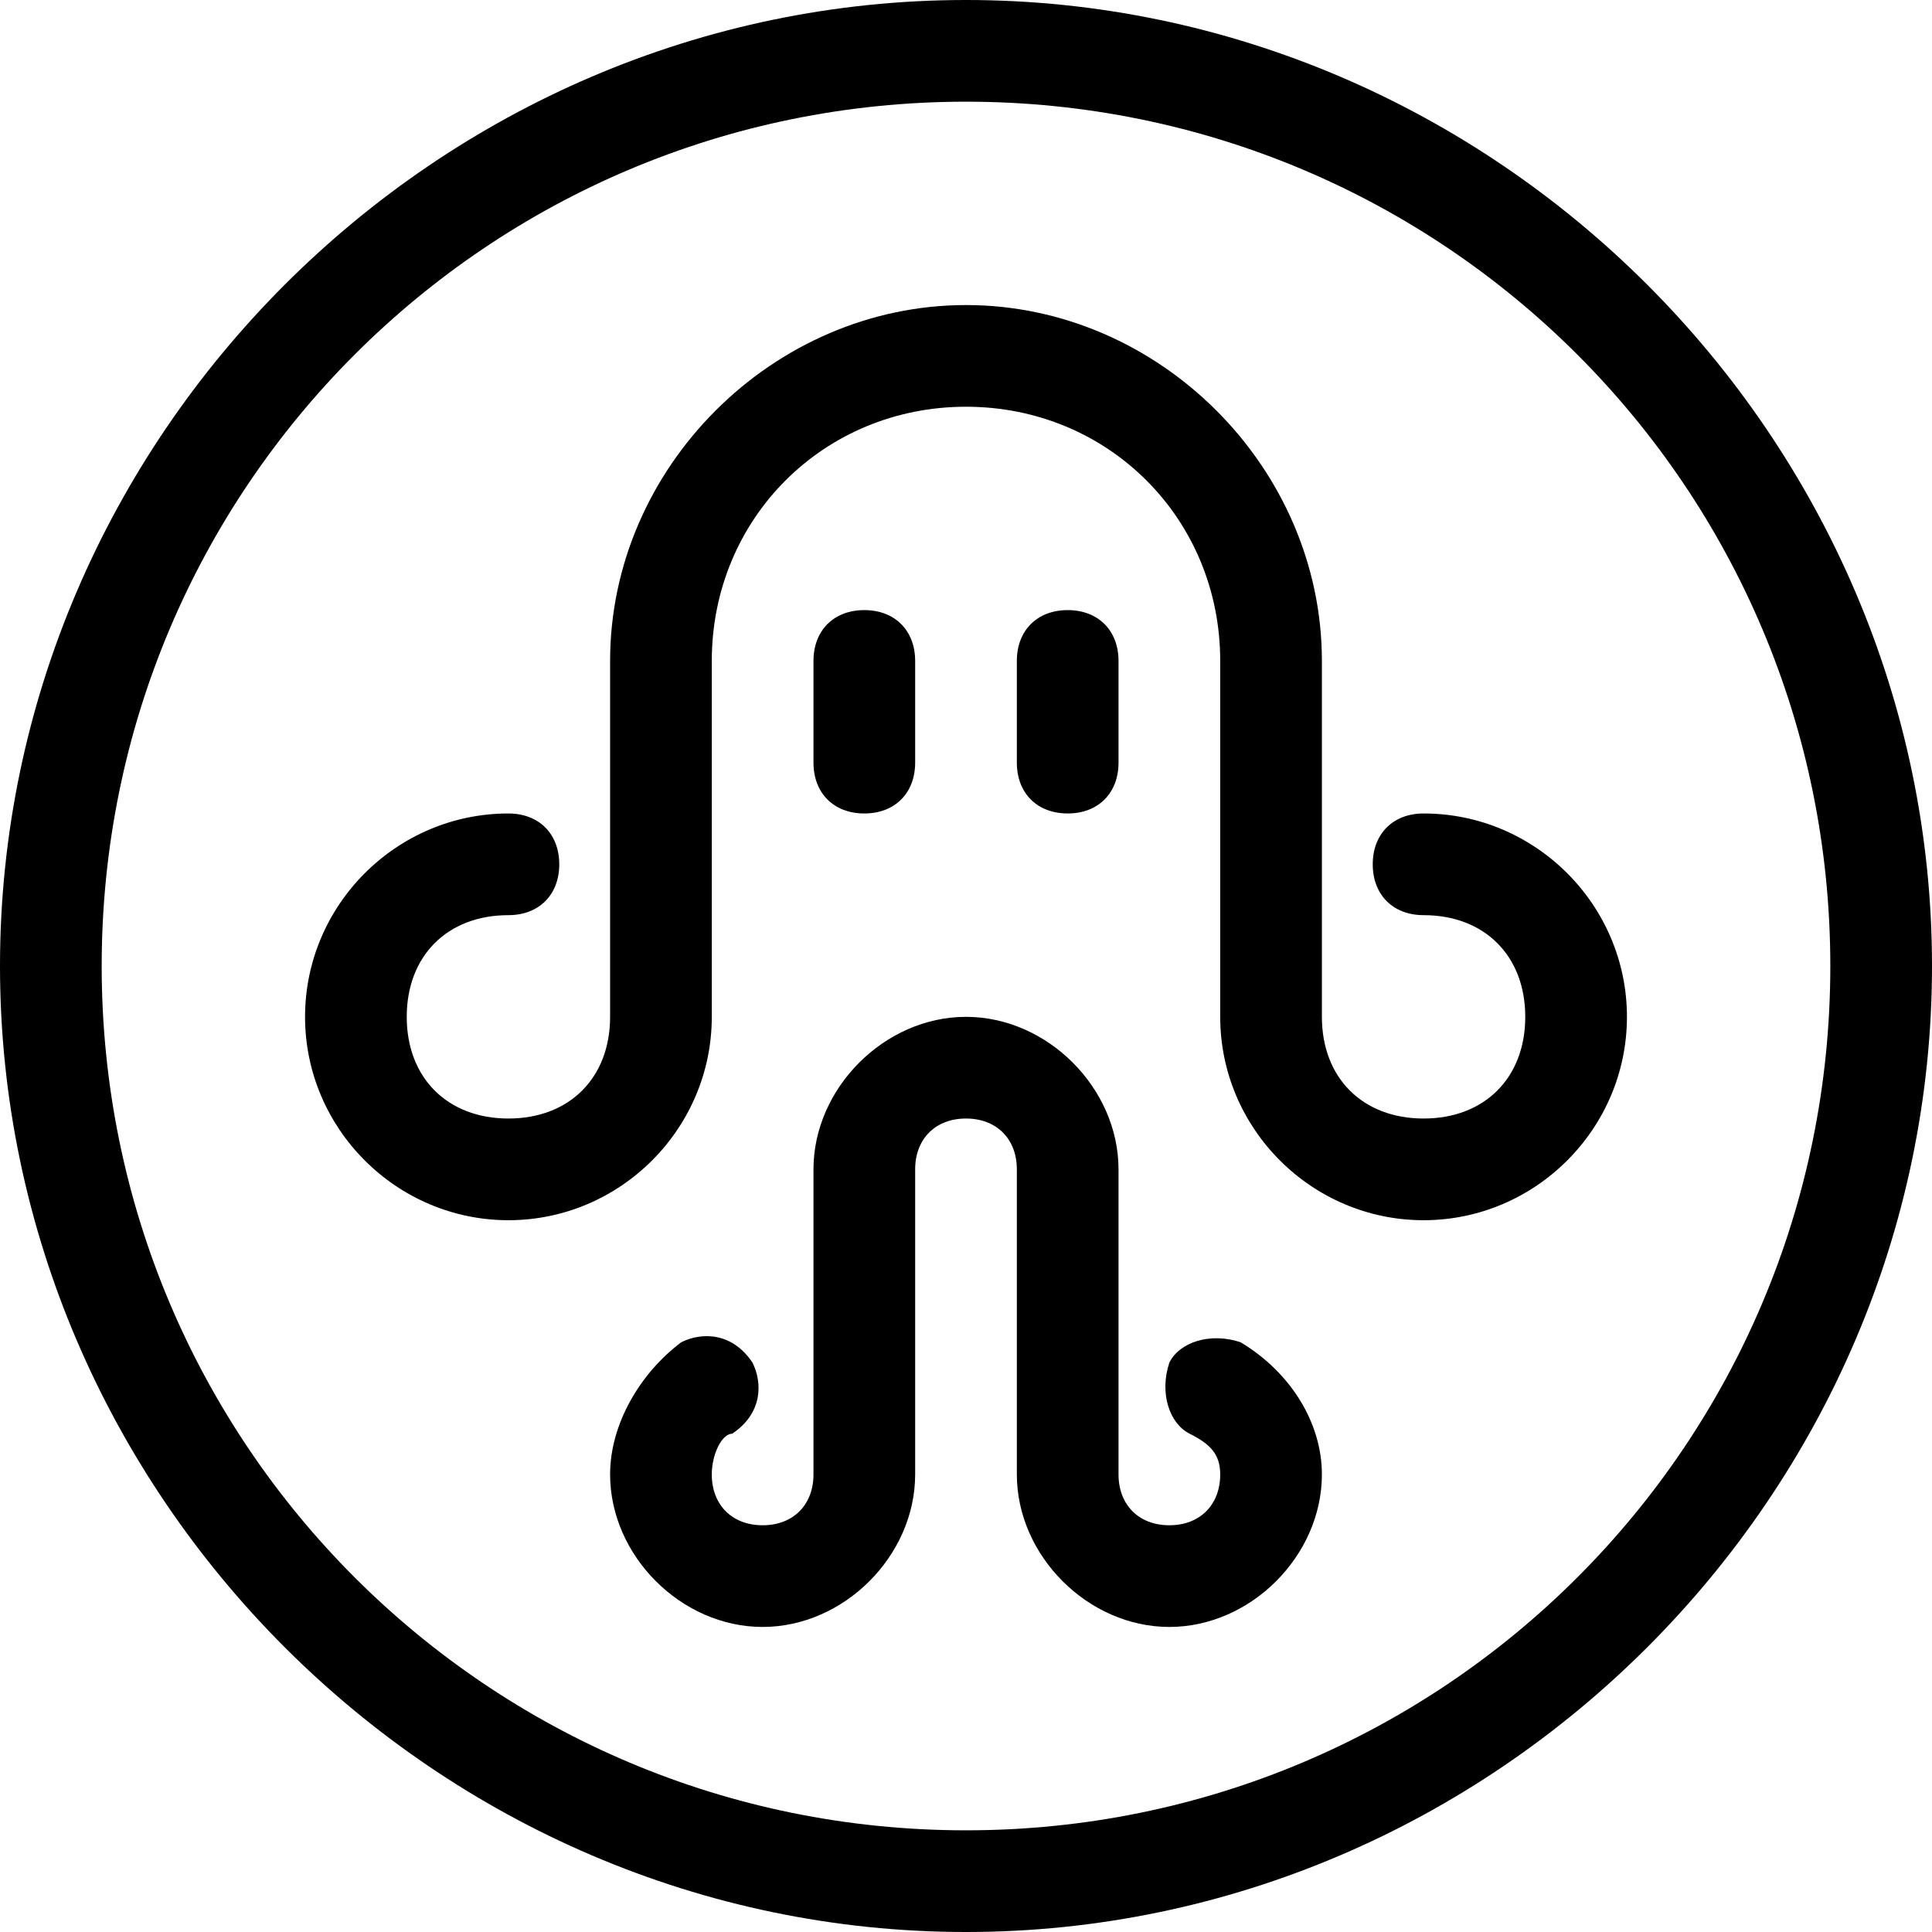<?xml version="1.0" encoding="utf-8"?>
<!-- Generator: Adobe Illustrator 27.4.0, SVG Export Plug-In . SVG Version: 6.00 Build 0)  -->
<svg version="1.1" id="Layer_1" xmlns="http://www.w3.org/2000/svg" xmlns:xlink="http://www.w3.org/1999/xlink" x="0px" y="0px"
	 viewBox="0 0 19 19" style="enable-background:new 0 0 19 19;" xml:space="preserve">
<style type="text/css">
	.st0{fill:none;stroke:#000000;stroke-miterlimit:10;}
</style>
<path d="M9.5,1C14.2,1,18,4.8,18,9.5S14.2,18,9.5,18S1,14.2,1,9.5S4.8,1,9.5,1 M9.5,0C4.3,0,0,4.3,0,9.5S4.3,19,9.5,19
	S19,14.7,19,9.5S14.7,0,9.5,0L9.5,0z"/>
<path d="M14,12c-1.1,0-2-0.9-2-2V6.5C12,5.1,10.9,4,9.5,4S7,5.1,7,6.5V10c0,1.1-0.9,2-2,2s-2-0.9-2-2s0.9-2,2-2
	c0.3,0,0.5,0.2,0.5,0.5S5.3,9,5,9c-0.6,0-1,0.4-1,1s0.4,1,1,1s1-0.4,1-1V6.5C6,4.6,7.6,3,9.5,3S13,4.6,13,6.5V10c0,0.6,0.4,1,1,1
	s1-0.4,1-1s-0.4-1-1-1c-0.3,0-0.5-0.2-0.5-0.5S13.7,8,14,8c1.1,0,2,0.9,2,2S15.1,12,14,12z"/>
<path class="st0" d="M5,8.5"/>
<g>
	<path d="M8.5,8C8.2,8,8,7.8,8,7.5v-1C8,6.2,8.2,6,8.5,6S9,6.2,9,6.5v1C9,7.8,8.8,8,8.5,8z"/>
</g>
<g>
	<path d="M10.5,8C10.2,8,10,7.8,10,7.5v-1C10,6.2,10.2,6,10.5,6S11,6.2,11,6.5v1C11,7.8,10.8,8,10.5,8z"/>
</g>
<path d="M11.5,16c-0.8,0-1.5-0.7-1.5-1.5v-3c0-0.3-0.2-0.5-0.5-0.5S9,11.2,9,11.5v3C9,15.3,8.3,16,7.5,16S6,15.3,6,14.5
	c0-0.5,0.3-1,0.7-1.3c0.2-0.1,0.5-0.1,0.7,0.2c0.1,0.2,0.1,0.5-0.2,0.7C7.1,14.1,7,14.3,7,14.5C7,14.8,7.2,15,7.5,15S8,14.8,8,14.5
	v-3C8,10.7,8.7,10,9.5,10s1.5,0.7,1.5,1.5v3c0,0.3,0.2,0.5,0.5,0.5s0.5-0.2,0.5-0.5c0-0.2-0.1-0.3-0.3-0.4c-0.2-0.1-0.3-0.4-0.2-0.7
	c0.1-0.2,0.4-0.3,0.7-0.2c0.5,0.3,0.8,0.8,0.8,1.3C13,15.3,12.3,16,11.5,16z"/>
</svg>

